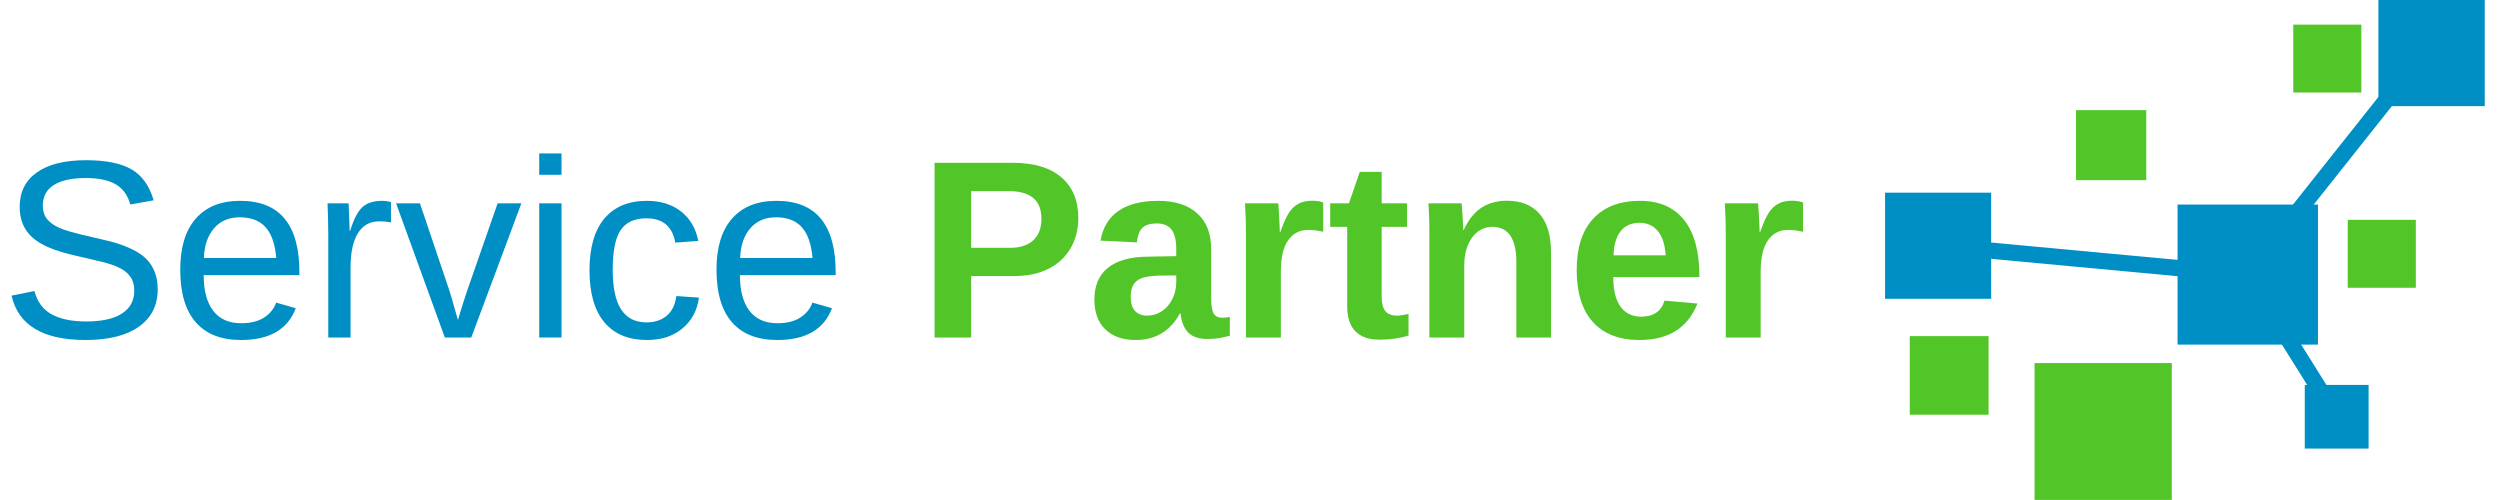 <svg xmlns="http://www.w3.org/2000/svg" xmlns:xlink="http://www.w3.org/1999/xlink" width="500" zoomAndPan="magnify" viewBox="0 0 375 75" height="100" preserveAspectRatio="xMidYMid meet" version="1.0"><defs><g/><clipPath id="09bf7a8513"><path d="M 282.758 28 L 299 28 L 299 45 L 282.758 45 Z M 282.758 28 " clip-rule="nonzero"/></clipPath><clipPath id="a93c657b85"><path d="M 356 0 L 372.715 0 L 372.715 16 L 356 16 Z M 356 0 " clip-rule="nonzero"/></clipPath></defs><rect x="-37.5" width="450" fill="#ffffff" y="-7.5" height="90" fill-opacity="1"/><rect x="-37.5" width="450" fill="#ffffff" y="-7.5" height="90" fill-opacity="1"/><path fill="#008fc5" d="M 326.633 30.684 L 347.695 30.684 L 347.695 51.691 L 326.633 51.691 Z M 326.633 30.684 " fill-opacity="1" fill-rule="evenodd"/><g clip-path="url(#09bf7a8513)"><path fill="#008fc5" d="M 282.715 28.902 L 298.672 28.902 L 298.672 44.816 L 282.715 44.816 Z M 282.715 28.902 " fill-opacity="1" fill-rule="evenodd"/></g><g clip-path="url(#a93c657b85)"><path fill="#008fc5" d="M 356.758 0.004 L 372.715 0.004 L 372.715 15.918 L 356.758 15.918 Z M 356.758 0.004 " fill-opacity="1" fill-rule="evenodd"/></g><path fill="#008fc5" d="M 345.715 57.738 L 355.289 57.738 L 355.289 67.285 L 345.715 67.285 Z M 345.715 57.738 " fill-opacity="1" fill-rule="evenodd"/><path fill="#52c528" d="M 311.406 16.523 L 321.941 16.523 L 321.941 27.023 L 311.406 27.023 Z M 311.406 16.523 " fill-opacity="1" fill-rule="evenodd"/><path fill="#52c528" d="M 305.184 54.461 L 325.77 54.461 L 325.77 74.988 L 305.184 74.988 Z M 305.184 54.461 " fill-opacity="1" fill-rule="evenodd"/><path fill="#52c528" d="M 286.465 50.418 L 298.289 50.418 L 298.289 62.211 L 286.465 62.211 Z M 286.465 50.418 " fill-opacity="1" fill-rule="evenodd"/><path fill="#52c528" d="M 352.16 32.977 L 362.375 32.977 L 362.375 43.164 L 352.16 43.164 Z M 352.16 32.977 " fill-opacity="1" fill-rule="evenodd"/><path fill="#52c528" d="M 343.992 3.695 L 354.203 3.695 L 354.203 13.879 L 343.992 13.879 Z M 343.992 3.695 " fill-opacity="1" fill-rule="evenodd"/><path fill="#008fc5" d="M 349.465 63.156 L 336.445 42.344 L 290.582 38.074 L 290.805 35.648 L 337.883 40.031 L 351.543 61.867 Z M 349.465 63.156 " fill-opacity="1" fill-rule="nonzero"/><path fill="#008fc5" d="M 336.207 40.434 L 365.312 3.77 L 367.227 5.277 L 338.121 41.941 Z M 336.207 40.434 " fill-opacity="1" fill-rule="nonzero"/><g fill="#008fc5" fill-opacity="1"><g transform="translate(0, 50.625)"><g><path d="M 23.656 -7.234 C 23.656 -4.816 22.707 -2.941 20.812 -1.609 C 18.926 -0.285 16.266 0.375 12.828 0.375 C 6.441 0.375 2.742 -1.844 1.734 -6.281 L 5.172 -6.969 C 5.566 -5.395 6.41 -4.238 7.703 -3.5 C 8.992 -2.77 10.75 -2.406 12.969 -2.406 C 15.258 -2.406 17.023 -2.797 18.266 -3.578 C 19.516 -4.367 20.141 -5.523 20.141 -7.047 C 20.141 -7.898 19.941 -8.594 19.547 -9.125 C 19.16 -9.664 18.613 -10.109 17.906 -10.453 C 17.207 -10.797 16.363 -11.086 15.375 -11.328 C 14.395 -11.566 13.312 -11.82 12.125 -12.094 C 10.051 -12.551 8.477 -13.008 7.406 -13.469 C 6.332 -13.926 5.484 -14.438 4.859 -15 C 4.242 -15.562 3.77 -16.219 3.438 -16.969 C 3.113 -17.727 2.953 -18.602 2.953 -19.594 C 2.953 -21.832 3.812 -23.555 5.531 -24.766 C 7.25 -25.984 9.707 -26.594 12.906 -26.594 C 15.883 -26.594 18.16 -26.133 19.734 -25.219 C 21.305 -24.312 22.41 -22.766 23.047 -20.578 L 19.547 -19.953 C 19.16 -21.348 18.426 -22.359 17.344 -22.984 C 16.27 -23.609 14.781 -23.922 12.875 -23.922 C 10.781 -23.922 9.18 -23.57 8.078 -22.875 C 6.973 -22.188 6.422 -21.148 6.422 -19.766 C 6.422 -18.961 6.633 -18.297 7.062 -17.766 C 7.488 -17.242 8.102 -16.801 8.906 -16.438 C 9.719 -16.07 11.328 -15.617 13.734 -15.078 C 14.535 -14.898 15.332 -14.711 16.125 -14.516 C 16.926 -14.328 17.691 -14.098 18.422 -13.828 C 19.16 -13.555 19.848 -13.238 20.484 -12.875 C 21.129 -12.52 21.688 -12.082 22.156 -11.562 C 22.625 -11.039 22.988 -10.426 23.25 -9.719 C 23.52 -9.02 23.656 -8.191 23.656 -7.234 Z M 23.656 -7.234 "/></g></g></g><g fill="#008fc5" fill-opacity="1"><g transform="translate(25.411, 50.625)"><g><path d="M 5.141 -9.359 C 5.141 -7.047 5.613 -5.266 6.562 -4.016 C 7.52 -2.766 8.914 -2.141 10.75 -2.141 C 12.195 -2.141 13.359 -2.43 14.234 -3.016 C 15.109 -3.598 15.703 -4.336 16.016 -5.234 L 18.953 -4.391 C 17.754 -1.211 15.02 0.375 10.75 0.375 C 7.77 0.375 5.504 -0.508 3.953 -2.281 C 2.398 -4.062 1.625 -6.695 1.625 -10.188 C 1.625 -13.508 2.398 -16.055 3.953 -17.828 C 5.504 -19.609 7.727 -20.5 10.625 -20.5 C 16.539 -20.5 19.5 -16.93 19.5 -9.797 L 19.5 -9.359 Z M 16.031 -11.922 C 15.844 -14.047 15.301 -15.594 14.406 -16.562 C 13.52 -17.539 12.238 -18.031 10.562 -18.031 C 8.938 -18.031 7.648 -17.484 6.703 -16.391 C 5.754 -15.305 5.242 -13.816 5.172 -11.922 Z M 16.031 -11.922 "/></g></g></g><g fill="#008fc5" fill-opacity="1"><g transform="translate(46.599, 50.625)"><g><path d="M 2.641 0 L 2.641 -15.438 C 2.641 -16.852 2.602 -18.414 2.531 -20.125 L 5.688 -20.125 C 5.789 -17.844 5.844 -16.473 5.844 -16.016 L 5.922 -16.016 C 6.453 -17.734 7.062 -18.91 7.75 -19.547 C 8.445 -20.18 9.426 -20.5 10.688 -20.5 C 11.133 -20.5 11.586 -20.438 12.047 -20.312 L 12.047 -17.25 C 11.609 -17.363 11.016 -17.422 10.266 -17.422 C 8.879 -17.422 7.816 -16.82 7.078 -15.625 C 6.348 -14.438 5.984 -12.723 5.984 -10.484 L 5.984 0 Z M 2.641 0 "/></g></g></g><g fill="#008fc5" fill-opacity="1"><g transform="translate(59.286, 50.625)"><g><path d="M 11.406 0 L 7.438 0 L 0.125 -20.125 L 3.703 -20.125 L 8.125 -7.031 C 8.289 -6.531 8.719 -5.062 9.406 -2.625 L 10.062 -4.797 L 10.781 -7 L 15.359 -20.125 L 18.922 -20.125 Z M 11.406 0 "/></g></g></g><g fill="#008fc5" fill-opacity="1"><g transform="translate(78.335, 50.625)"><g><path d="M 2.547 -24.406 L 2.547 -27.609 L 5.891 -27.609 L 5.891 -24.406 Z M 2.547 0 L 2.547 -20.125 L 5.891 -20.125 L 5.891 0 Z M 2.547 0 "/></g></g></g><g fill="#008fc5" fill-opacity="1"><g transform="translate(86.799, 50.625)"><g><path d="M 5.109 -10.156 C 5.109 -7.477 5.531 -5.492 6.375 -4.203 C 7.219 -2.91 8.488 -2.266 10.188 -2.266 C 11.383 -2.266 12.379 -2.586 13.172 -3.234 C 13.973 -3.879 14.469 -4.875 14.656 -6.219 L 18.047 -5.984 C 17.785 -4.055 16.957 -2.516 15.562 -1.359 C 14.176 -0.203 12.414 0.375 10.281 0.375 C 7.469 0.375 5.32 -0.516 3.844 -2.297 C 2.363 -4.078 1.625 -6.672 1.625 -10.078 C 1.625 -13.461 2.363 -16.047 3.844 -17.828 C 5.332 -19.609 7.469 -20.5 10.25 -20.5 C 12.312 -20.5 14.02 -19.961 15.375 -18.891 C 16.727 -17.828 17.582 -16.359 17.938 -14.484 L 14.484 -14.234 C 14.316 -15.348 13.879 -16.234 13.172 -16.891 C 12.461 -17.547 11.457 -17.875 10.156 -17.875 C 8.383 -17.875 7.098 -17.285 6.297 -16.109 C 5.504 -14.93 5.109 -12.945 5.109 -10.156 Z M 5.109 -10.156 "/></g></g></g><g fill="#008fc5" fill-opacity="1"><g transform="translate(105.848, 50.625)"><g><path d="M 5.141 -9.359 C 5.141 -7.047 5.613 -5.266 6.562 -4.016 C 7.52 -2.766 8.914 -2.141 10.75 -2.141 C 12.195 -2.141 13.359 -2.43 14.234 -3.016 C 15.109 -3.598 15.703 -4.336 16.016 -5.234 L 18.953 -4.391 C 17.754 -1.211 15.02 0.375 10.75 0.375 C 7.77 0.375 5.504 -0.508 3.953 -2.281 C 2.398 -4.062 1.625 -6.695 1.625 -10.188 C 1.625 -13.508 2.398 -16.055 3.953 -17.828 C 5.504 -19.609 7.727 -20.5 10.625 -20.5 C 16.539 -20.5 19.5 -16.93 19.5 -9.797 L 19.5 -9.359 Z M 16.031 -11.922 C 15.844 -14.047 15.301 -15.594 14.406 -16.562 C 13.52 -17.539 12.238 -18.031 10.562 -18.031 C 8.938 -18.031 7.648 -17.484 6.703 -16.391 C 5.754 -15.305 5.242 -13.816 5.172 -11.922 Z M 16.031 -11.922 "/></g></g></g><g fill="#0a2841" fill-opacity="1"><g transform="translate(127.043, 50.625)"><g/></g></g><g fill="#52c528" fill-opacity="1"><g transform="translate(137.637, 50.625)"><g><path d="M 24.109 -17.906 C 24.109 -16.219 23.723 -14.711 22.953 -13.391 C 22.18 -12.066 21.078 -11.039 19.641 -10.312 C 18.211 -9.582 16.516 -9.219 14.547 -9.219 L 8.031 -9.219 L 8.031 0 L 2.547 0 L 2.547 -26.203 L 14.328 -26.203 C 17.461 -26.203 19.875 -25.477 21.562 -24.031 C 23.258 -22.594 24.109 -20.551 24.109 -17.906 Z M 18.578 -17.812 C 18.578 -20.57 16.953 -21.953 13.703 -21.953 L 8.031 -21.953 L 8.031 -13.453 L 13.859 -13.453 C 15.367 -13.453 16.531 -13.828 17.344 -14.578 C 18.164 -15.328 18.578 -16.406 18.578 -17.812 Z M 18.578 -17.812 "/></g></g></g><g fill="#52c528" fill-opacity="1"><g transform="translate(163.048, 50.625)"><g><path d="M 7.312 0.375 C 5.363 0.375 3.844 -0.156 2.75 -1.219 C 1.656 -2.281 1.109 -3.77 1.109 -5.688 C 1.109 -7.77 1.785 -9.359 3.141 -10.453 C 4.504 -11.547 6.477 -12.102 9.062 -12.125 L 13.391 -12.203 L 13.391 -13.219 C 13.391 -14.539 13.16 -15.52 12.703 -16.156 C 12.242 -16.789 11.492 -17.109 10.453 -17.109 C 9.484 -17.109 8.77 -16.891 8.312 -16.453 C 7.863 -16.016 7.586 -15.285 7.484 -14.266 L 2.031 -14.531 C 2.363 -16.488 3.258 -17.973 4.719 -18.984 C 6.176 -19.992 8.16 -20.5 10.672 -20.5 C 13.211 -20.5 15.172 -19.867 16.547 -18.609 C 17.93 -17.359 18.625 -15.582 18.625 -13.281 L 18.625 -5.953 C 18.625 -4.828 18.75 -4.047 19 -3.609 C 19.25 -3.18 19.676 -2.969 20.281 -2.969 C 20.676 -2.969 21.055 -3.008 21.422 -3.094 L 21.422 -0.266 C 21.117 -0.191 20.844 -0.125 20.594 -0.062 C 20.344 0 20.094 0.051 19.844 0.094 C 19.594 0.133 19.328 0.164 19.047 0.188 C 18.773 0.207 18.453 0.219 18.078 0.219 C 16.766 0.219 15.797 -0.102 15.172 -0.75 C 14.547 -1.395 14.172 -2.344 14.047 -3.594 L 13.938 -3.594 C 12.469 -0.945 10.258 0.375 7.312 0.375 Z M 13.391 -9.312 L 10.719 -9.281 C 9.5 -9.227 8.633 -9.094 8.125 -8.875 C 7.613 -8.664 7.223 -8.336 6.953 -7.891 C 6.691 -7.441 6.562 -6.844 6.562 -6.094 C 6.562 -5.145 6.781 -4.438 7.219 -3.969 C 7.664 -3.508 8.254 -3.281 8.984 -3.281 C 9.805 -3.281 10.551 -3.5 11.219 -3.938 C 11.895 -4.383 12.426 -5 12.812 -5.781 C 13.195 -6.57 13.391 -7.41 13.391 -8.297 Z M 13.391 -9.312 "/></g></g></g><g fill="#52c528" fill-opacity="1"><g transform="translate(184.236, 50.625)"><g><path d="M 2.656 0 L 2.656 -15.406 C 2.656 -16.508 2.641 -17.426 2.609 -18.156 C 2.578 -18.895 2.547 -19.551 2.516 -20.125 L 7.5 -20.125 C 7.531 -19.906 7.578 -19.227 7.641 -18.094 C 7.703 -16.957 7.734 -16.203 7.734 -15.828 L 7.812 -15.828 C 8.32 -17.242 8.773 -18.238 9.172 -18.812 C 9.566 -19.383 10.035 -19.812 10.578 -20.094 C 11.129 -20.375 11.812 -20.516 12.625 -20.516 C 13.301 -20.516 13.844 -20.422 14.25 -20.234 L 14.25 -15.859 C 13.406 -16.047 12.66 -16.141 12.016 -16.141 C 10.711 -16.141 9.695 -15.613 8.969 -14.562 C 8.25 -13.508 7.891 -11.945 7.891 -9.875 L 7.891 0 Z M 2.656 0 "/></g></g></g><g fill="#52c528" fill-opacity="1"><g transform="translate(199.062, 50.625)"><g><path d="M 7.812 0.328 C 6.27 0.328 5.082 -0.086 4.25 -0.922 C 3.426 -1.754 3.016 -3.02 3.016 -4.719 L 3.016 -16.594 L 0.469 -16.594 L 0.469 -20.125 L 3.281 -20.125 L 4.906 -24.844 L 8.188 -24.844 L 8.188 -20.125 L 12 -20.125 L 12 -16.594 L 8.188 -16.594 L 8.188 -6.141 C 8.188 -5.16 8.367 -4.438 8.734 -3.969 C 9.109 -3.508 9.688 -3.281 10.469 -3.281 C 10.875 -3.281 11.457 -3.363 12.219 -3.531 L 12.219 -0.297 C 10.926 0.117 9.457 0.328 7.812 0.328 Z M 7.812 0.328 "/></g></g></g><g fill="#52c528" fill-opacity="1"><g transform="translate(211.749, 50.625)"><g><path d="M 15.703 0 L 15.703 -11.297 C 15.703 -14.828 14.504 -16.594 12.109 -16.594 C 10.848 -16.594 9.828 -16.051 9.047 -14.969 C 8.273 -13.883 7.891 -12.488 7.891 -10.781 L 7.891 0 L 2.656 0 L 2.656 -15.625 C 2.656 -16.707 2.641 -17.594 2.609 -18.281 C 2.578 -18.969 2.547 -19.582 2.516 -20.125 L 7.5 -20.125 C 7.531 -19.883 7.578 -19.254 7.641 -18.234 C 7.703 -17.211 7.734 -16.508 7.734 -16.125 L 7.812 -16.125 C 8.52 -17.664 9.406 -18.781 10.469 -19.469 C 11.539 -20.164 12.812 -20.516 14.281 -20.516 C 16.414 -20.516 18.051 -19.859 19.188 -18.547 C 20.332 -17.234 20.906 -15.312 20.906 -12.781 L 20.906 0 Z M 15.703 0 "/></g></g></g><g fill="#52c528" fill-opacity="1"><g transform="translate(235.02, 50.625)"><g><path d="M 10.906 0.375 C 7.875 0.375 5.547 -0.52 3.922 -2.312 C 2.297 -4.102 1.484 -6.719 1.484 -10.156 C 1.484 -13.477 2.305 -16.031 3.953 -17.812 C 5.609 -19.602 7.945 -20.5 10.969 -20.5 C 13.863 -20.5 16.07 -19.539 17.594 -17.625 C 19.125 -15.707 19.891 -12.898 19.891 -9.203 L 19.891 -9.062 L 6.969 -9.062 C 6.969 -7.102 7.332 -5.625 8.062 -4.625 C 8.789 -3.625 9.82 -3.125 11.156 -3.125 C 13.008 -3.125 14.176 -3.926 14.656 -5.531 L 19.594 -5.094 C 18.164 -1.445 15.27 0.375 10.906 0.375 Z M 10.906 -17.203 C 9.676 -17.203 8.727 -16.773 8.062 -15.922 C 7.395 -15.066 7.047 -13.867 7.016 -12.328 L 14.828 -12.328 C 14.723 -13.953 14.328 -15.172 13.641 -15.984 C 12.961 -16.797 12.051 -17.203 10.906 -17.203 Z M 10.906 -17.203 "/></g></g></g><g fill="#52c528" fill-opacity="1"><g transform="translate(256.208, 50.625)"><g><path d="M 2.656 0 L 2.656 -15.406 C 2.656 -16.508 2.641 -17.426 2.609 -18.156 C 2.578 -18.895 2.547 -19.551 2.516 -20.125 L 7.5 -20.125 C 7.531 -19.906 7.578 -19.227 7.641 -18.094 C 7.703 -16.957 7.734 -16.203 7.734 -15.828 L 7.812 -15.828 C 8.32 -17.242 8.773 -18.238 9.172 -18.812 C 9.566 -19.383 10.035 -19.812 10.578 -20.094 C 11.129 -20.375 11.812 -20.516 12.625 -20.516 C 13.301 -20.516 13.844 -20.422 14.25 -20.234 L 14.25 -15.859 C 13.406 -16.047 12.66 -16.141 12.016 -16.141 C 10.711 -16.141 9.695 -15.613 8.969 -14.562 C 8.25 -13.508 7.891 -11.945 7.891 -9.875 L 7.891 0 Z M 2.656 0 "/></g></g></g></svg>